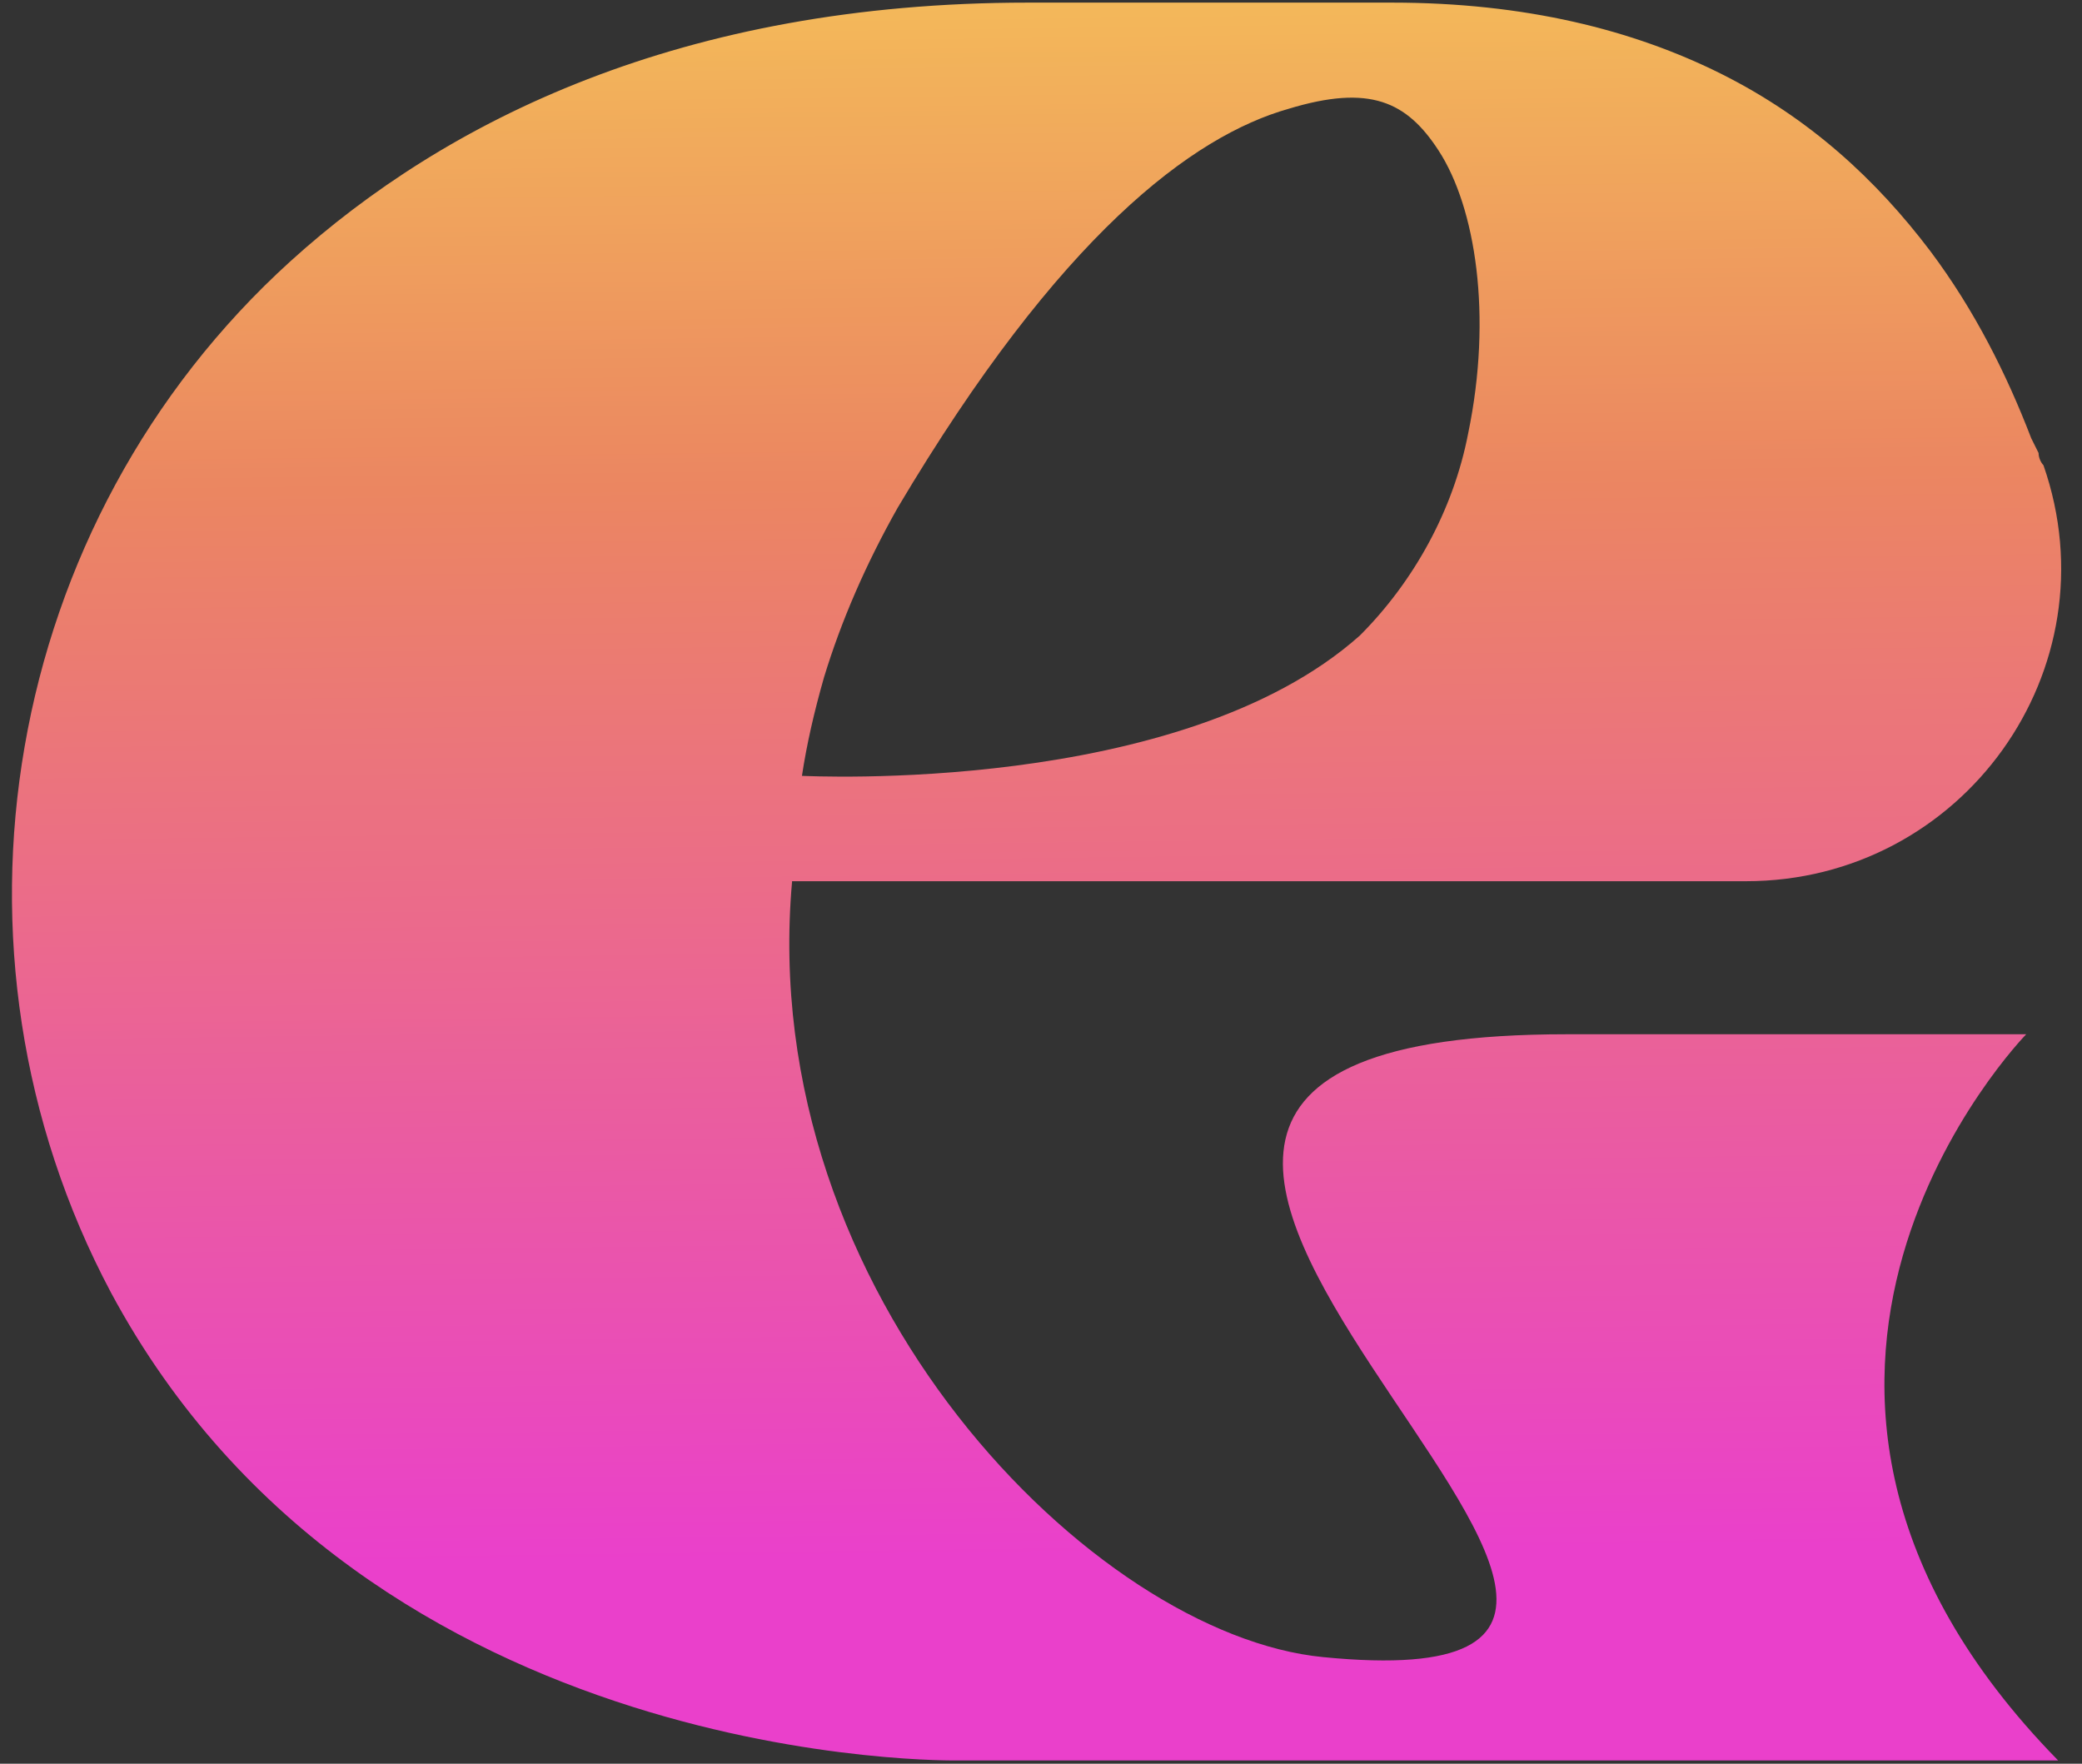 <svg width="85" height="72" viewBox="0 0 85 72" fill="none" xmlns="http://www.w3.org/2000/svg">
<rect x="0" y="0" width="85" height="72" fill="#333333" stroke="none"/>
<path d="M32.337 35.993C30.835 52.88 44.682 66.746 54.017 67.648C77.403 69.959 32.638 42.222 63.952 42.222H82.722C82.722 42.222 68.868 56.395 84.026 71.867H39.159C39.159 71.867 15.069 72.372 4.533 52.772C-2.896 38.804 0.115 21.315 11.86 10.663C18.183 4.934 27.817 0.107 41.972 0.107H56.83C62.251 0.107 66.669 1.215 70.281 3.02C73.893 4.832 76.604 7.341 78.81 10.254C80.619 12.667 81.923 15.279 82.927 17.89L83.227 18.492C83.227 18.691 83.33 18.895 83.426 18.991C86.335 27.332 80.114 35.974 71.278 35.974H32.331L32.337 35.993ZM32.733 31.673C32.932 31.673 48.192 32.479 55.519 25.943C57.725 23.735 59.336 20.816 59.937 17.705C60.941 12.878 60.237 8.461 58.735 6.15C57.431 4.14 55.922 3.436 52.61 4.441C48.697 5.549 43.276 9.569 36.653 20.72C35.348 23.031 34.345 25.342 33.641 27.652C33.239 29.061 32.938 30.367 32.74 31.673H32.733Z" fill="url(#paint0_linear_357_166)"/>
<defs>
<linearGradient id="paint0_linear_357_166" x1="41.665" y1="-22.432" x2="42.742" y2="63.519" gradientUnits="userSpaceOnUse">
<stop stop-color="#FDF251"/>
<stop offset="0.49" stop-color="#EB8661"/>
<stop offset="1" stop-color="#EA40CB"/>
</linearGradient>
</defs>
</svg>
